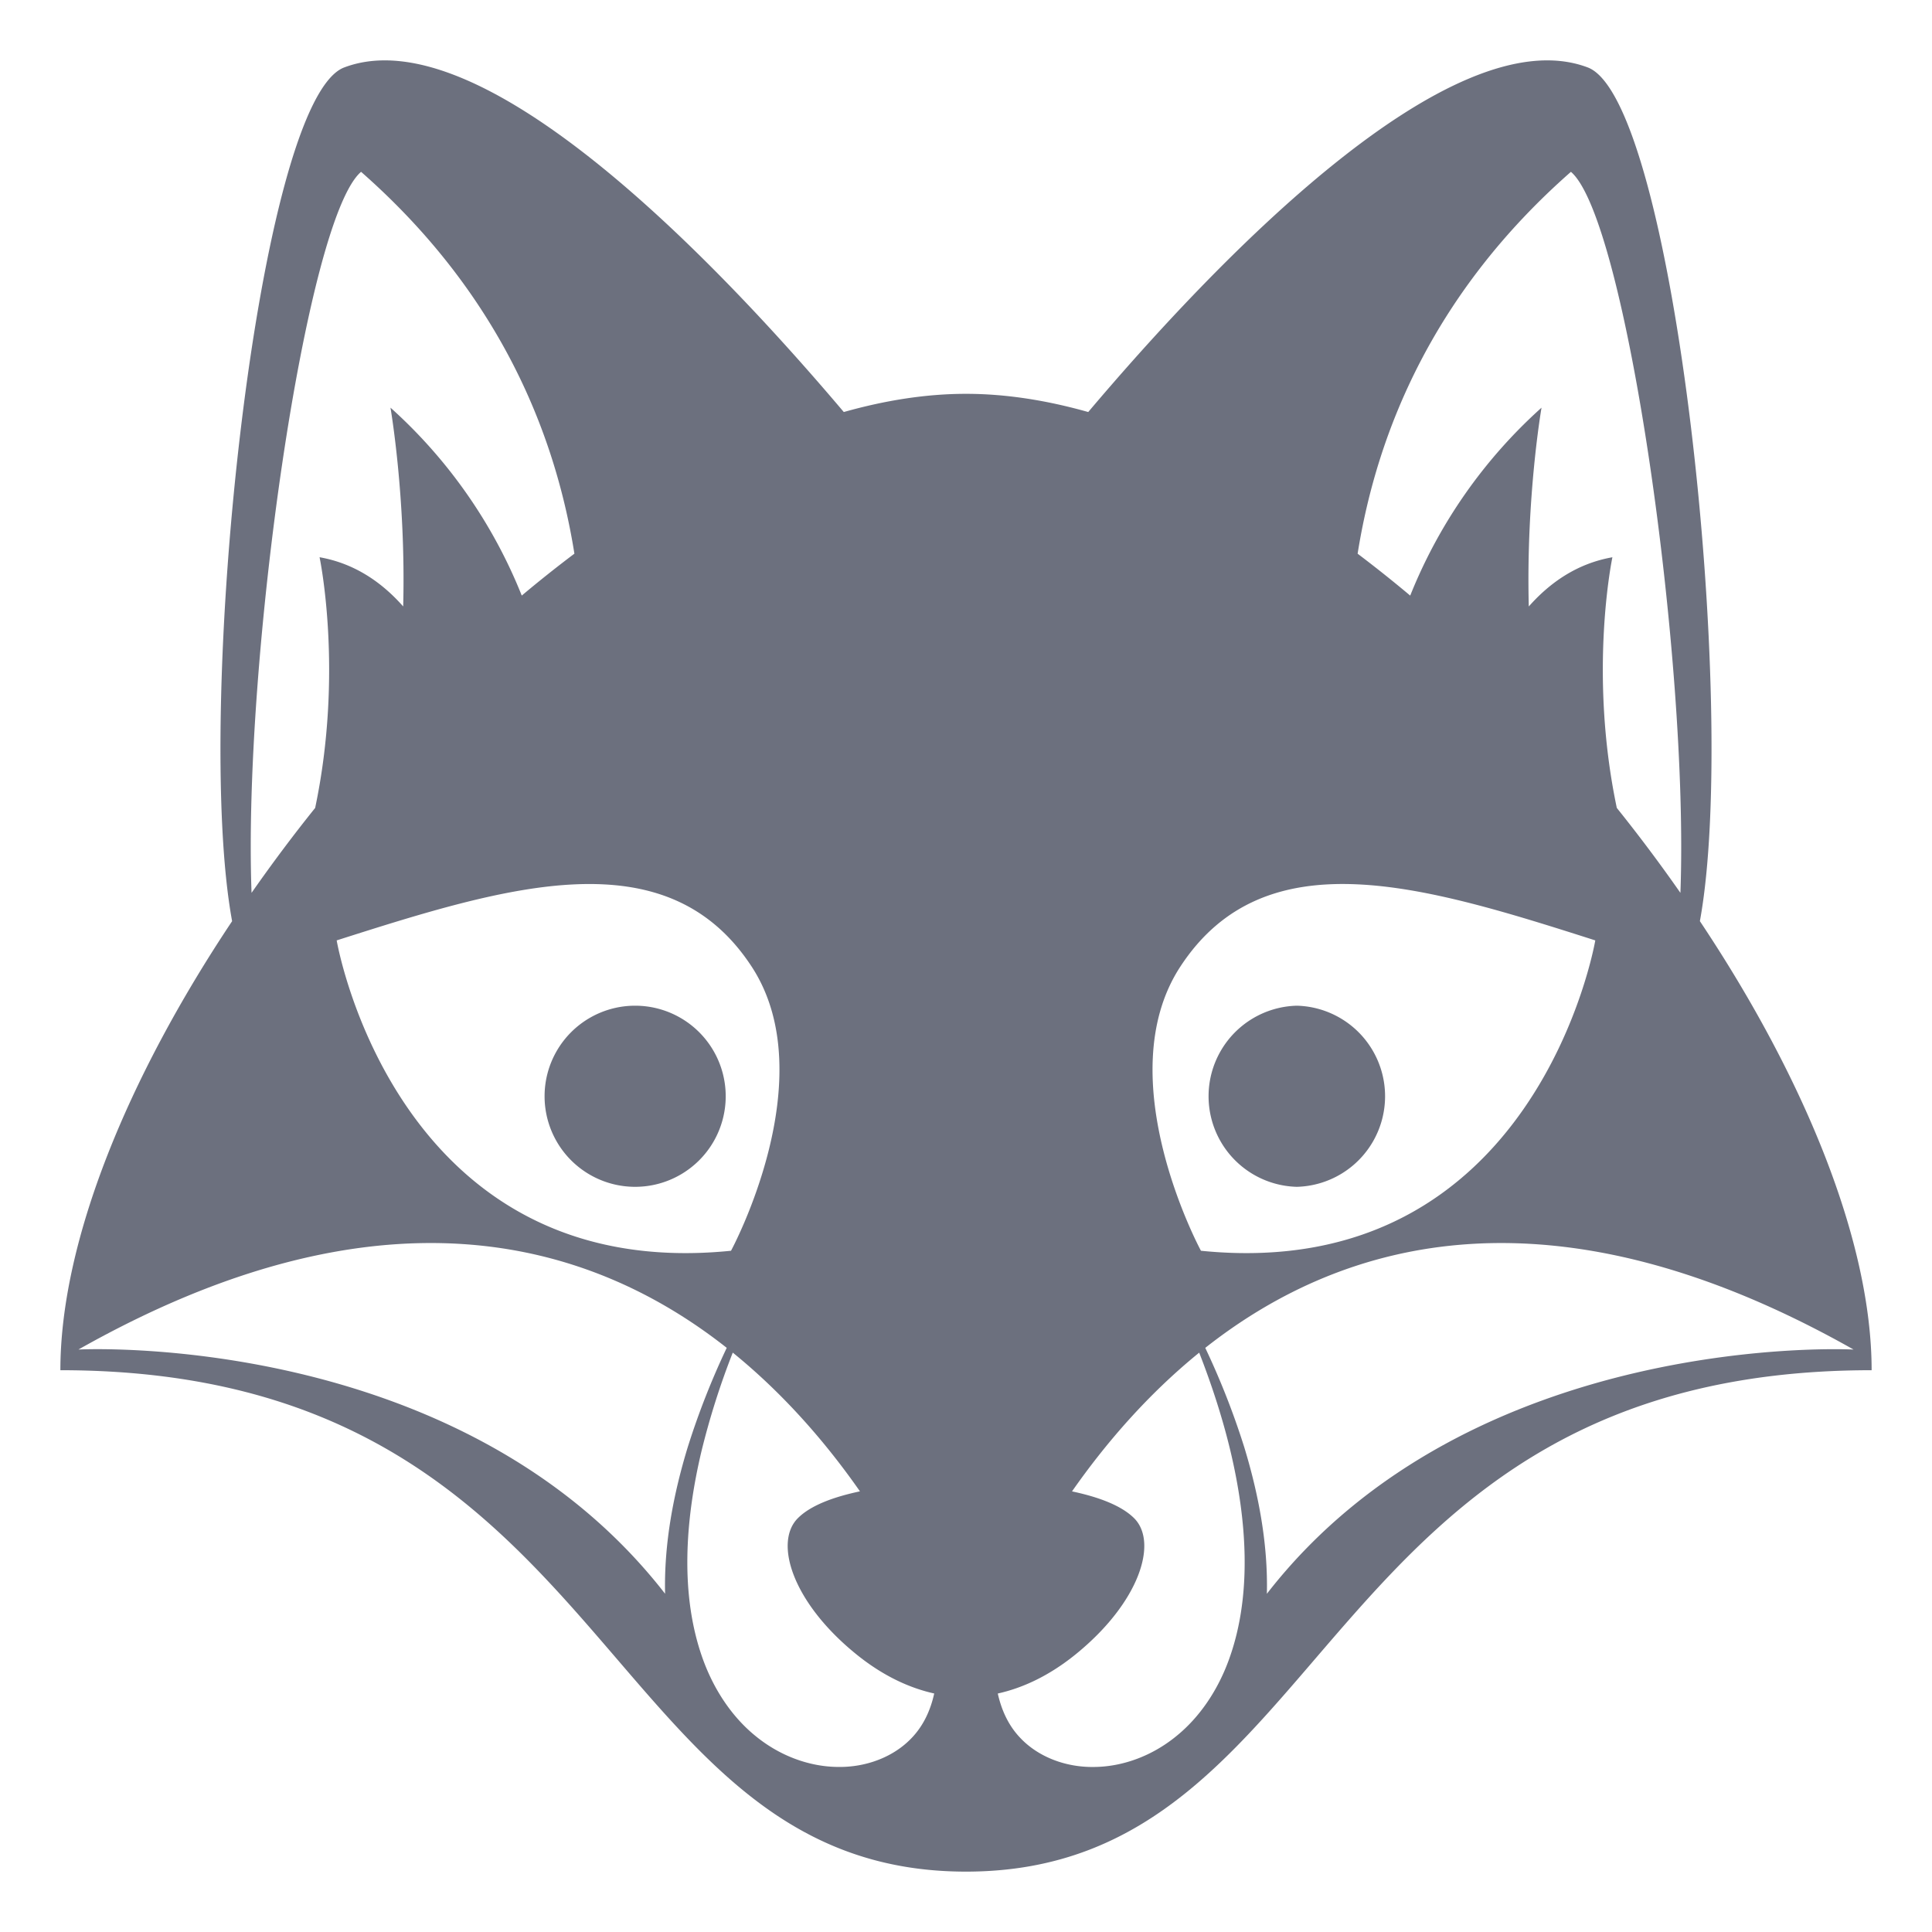 <?xml version="1.0" encoding="utf-8"?><!-- Uploaded to: SVG Repo, www.svgrepo.com, Generator: SVG Repo Mixer Tools -->
<svg width="150" height="150" viewBox="0 0 64 64" xmlns="http://www.w3.org/2000/svg" xmlns:xlink="http://www.w3.org/1999/xlink" aria-hidden="true" role="img" class="iconify iconify--emojione-monotone" preserveAspectRatio="xMidYMid meet"><path d="M42.959 39.315a3.001 3.001 0 0 0 0-6a3.001 3.001 0 0 0 0 6" fill="#6C707E"></path><path d="M56.311 30.514c1.291-7.032-.842-27.195-3.715-28.28C48.039.511 40.227 8.709 36.049 13.649c-1.373-.388-2.73-.603-4.048-.603s-2.676.215-4.049.603C23.772 8.709 15.961.511 11.403 2.234C8.531 3.318 6.397 23.482 7.689 30.515C4.229 35.698 2 41.123 2 45.39C20.545 45.39 19.709 62 32 62s11.453-16.61 30-16.61c0-4.267-2.23-9.692-5.689-14.876m-31.407 1.513c2.407 3.691-.688 9.406-.688 9.406c-11.125 1.125-13.063-10.281-13.063-10.281c5.677-1.812 10.938-3.437 13.751.875M11.961 5.692c4.512 3.963 6.414 8.549 7.067 12.649c-.587.442-1.169.905-1.744 1.388a16.68 16.68 0 0 0-4.349-6.225s.515 2.967.421 6.585c-.695-.787-1.596-1.423-2.77-1.63c0 0 .803 3.791-.146 8.305c-.74.92-1.441 1.861-2.107 2.813c-.286-7.705 1.796-22.319 3.628-23.885M2.598 44.705c9.863-5.573 16.813-3.732 21.476-.056a25.618 25.618 0 0 0-1.291 3.288c-.468 1.533-.79 3.187-.751 4.858c-6.807-8.763-19.434-8.09-19.434-8.09m27.625 12.843c-.604.652-1.53 1.002-2.476.984c-.948-.01-1.912-.37-2.7-1.009c-.793-.637-1.404-1.552-1.775-2.595c-.75-2.109-.576-4.569-.037-6.845a25.54 25.54 0 0 1 1.039-3.276c1.709 1.386 3.105 3.009 4.213 4.596c-.851.18-1.629.457-2.06.892c-.794.801-.181 2.788 1.938 4.504c.908.736 1.789 1.124 2.582 1.3c-.122.552-.351 1.05-.724 1.449M52.039 5.692c1.83 1.565 3.912 16.179 3.627 23.885a52.525 52.525 0 0 0-2.107-2.813c-.949-4.513-.146-8.304-.146-8.304c-1.174.207-2.074.843-2.77 1.63c-.094-3.618.422-6.585.422-6.585a16.697 16.697 0 0 0-4.35 6.225a43.548 43.548 0 0 0-1.742-1.388c.652-4.101 2.554-8.687 7.066-12.65M39.096 32.027c2.813-4.313 8.074-2.688 13.75-.875c0 0-1.938 11.406-13.063 10.281c0 .001-3.094-5.714-.687-9.406m1.631 22.902c-.369 1.043-.982 1.958-1.775 2.595c-.787.639-1.75.999-2.699 1.009c-.945.018-1.873-.332-2.475-.984c-.373-.398-.602-.896-.725-1.449c.793-.176 1.672-.563 2.582-1.3c2.115-1.716 2.732-3.703 1.938-4.504c-.434-.435-1.211-.712-2.061-.892c1.109-1.587 2.506-3.21 4.213-4.596c.416 1.069.773 2.16 1.039 3.276c.539 2.275.715 4.735-.037 6.845m1.24-2.133c.039-1.672-.283-3.325-.75-4.858a25.618 25.618 0 0 0-1.291-3.288c4.662-3.677 11.613-5.518 21.477.056c-.001-.001-12.63-.674-19.436 8.09" fill="#6C707E"></path><path d="M21.04 39.315a3 3 0 1 0 0-6a3 3 0 0 0 0 6" fill="#6C707E"></path></svg>